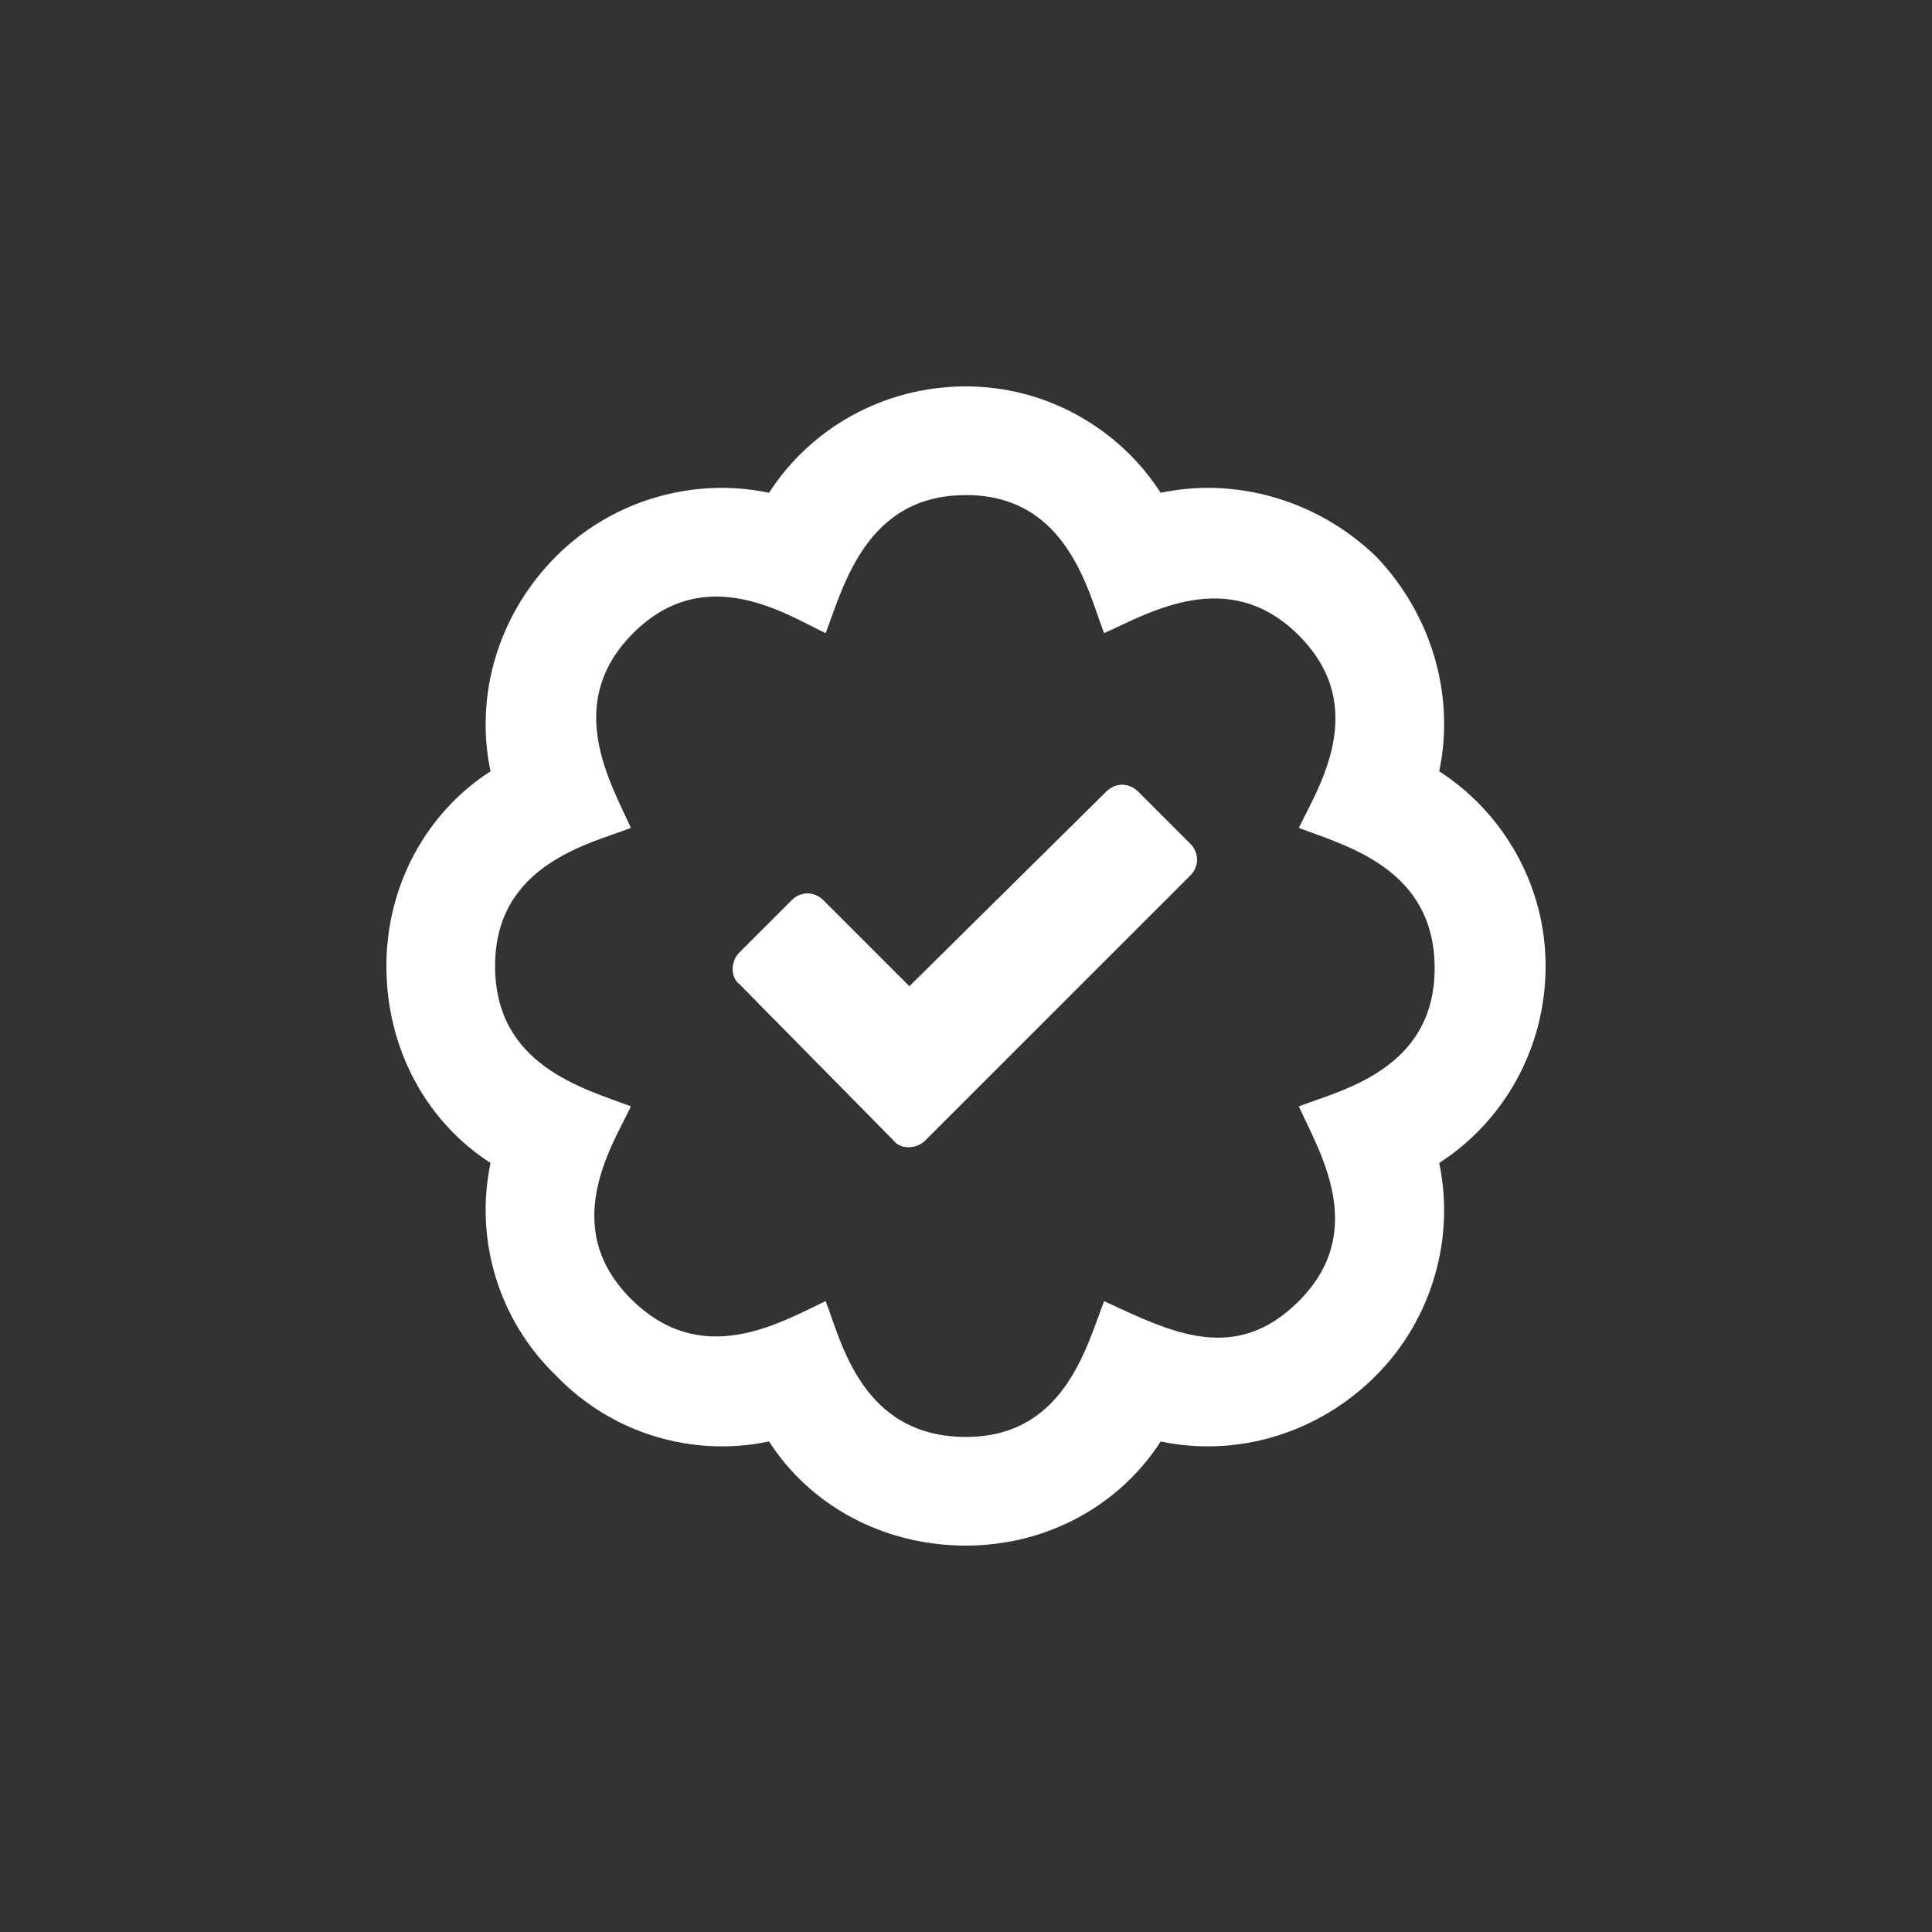 <svg width="40" height="40" viewBox="0 0 40 40" fill="none" xmlns="http://www.w3.org/2000/svg">
<rect x="0" y="0" width="40" height="40" fill="#333333" stroke="none"/>
<path d="M23.562 16.391C23.375 16.203 23.094 16.203 22.906 16.391L18.828 20.422L17.047 18.641C16.859 18.453 16.578 18.453 16.391 18.641L15.312 19.719C15.125 19.906 15.125 20.234 15.312 20.375L18.5 23.609C18.641 23.797 18.969 23.797 19.156 23.609L24.641 18.125C24.828 17.938 24.828 17.656 24.641 17.469L23.562 16.391ZM32 20C32 18.312 31.109 16.812 29.797 15.969C30.125 14.422 29.656 12.734 28.484 11.516C27.266 10.344 25.578 9.875 24.031 10.203C23.188 8.891 21.688 8 20 8C18.266 8 16.766 8.891 15.922 10.203C14.375 9.875 12.688 10.344 11.516 11.516C10.297 12.734 9.828 14.422 10.156 15.969C8.844 16.812 8 18.312 8 20C8 21.734 8.844 23.234 10.156 24.078C9.828 25.625 10.297 27.312 11.516 28.484C12.688 29.703 14.375 30.172 15.922 29.844C16.766 31.156 18.266 32 20 32C21.688 32 23.188 31.156 24.031 29.844C25.578 30.172 27.266 29.703 28.484 28.484C29.656 27.312 30.125 25.625 29.797 24.078C31.109 23.234 32 21.734 32 20ZM26.891 22.906C27.312 23.844 28.344 25.484 26.891 26.938C25.578 28.25 24.266 27.594 22.859 26.938C22.484 27.922 22.016 29.75 20 29.75C17.844 29.75 17.422 27.781 17.094 26.938C16.109 27.406 14.516 28.344 13.062 26.891C11.562 25.391 12.688 23.703 13.062 22.906C12.078 22.531 10.25 22.062 10.25 20C10.25 17.891 12.219 17.469 13.062 17.141C12.641 16.203 11.656 14.562 13.109 13.109C14.609 11.609 16.297 12.734 17.094 13.109C17.469 12.125 17.938 10.25 20 10.25C22.109 10.25 22.531 12.266 22.859 13.109C23.797 12.688 25.438 11.703 26.891 13.156C28.391 14.656 27.266 16.344 26.891 17.141C27.875 17.516 29.703 17.984 29.703 20.047C29.703 22.156 27.734 22.578 26.891 22.906Z" fill="white"/>
<path d="M23.562 16.391C23.375 16.203 23.094 16.203 22.906 16.391L18.828 20.422L17.047 18.641C16.859 18.453 16.578 18.453 16.391 18.641L15.312 19.719C15.125 19.906 15.125 20.234 15.312 20.375L18.5 23.609C18.641 23.797 18.969 23.797 19.156 23.609L24.641 18.125C24.828 17.938 24.828 17.656 24.641 17.469L23.562 16.391Z" fill="white"/>
</svg>
